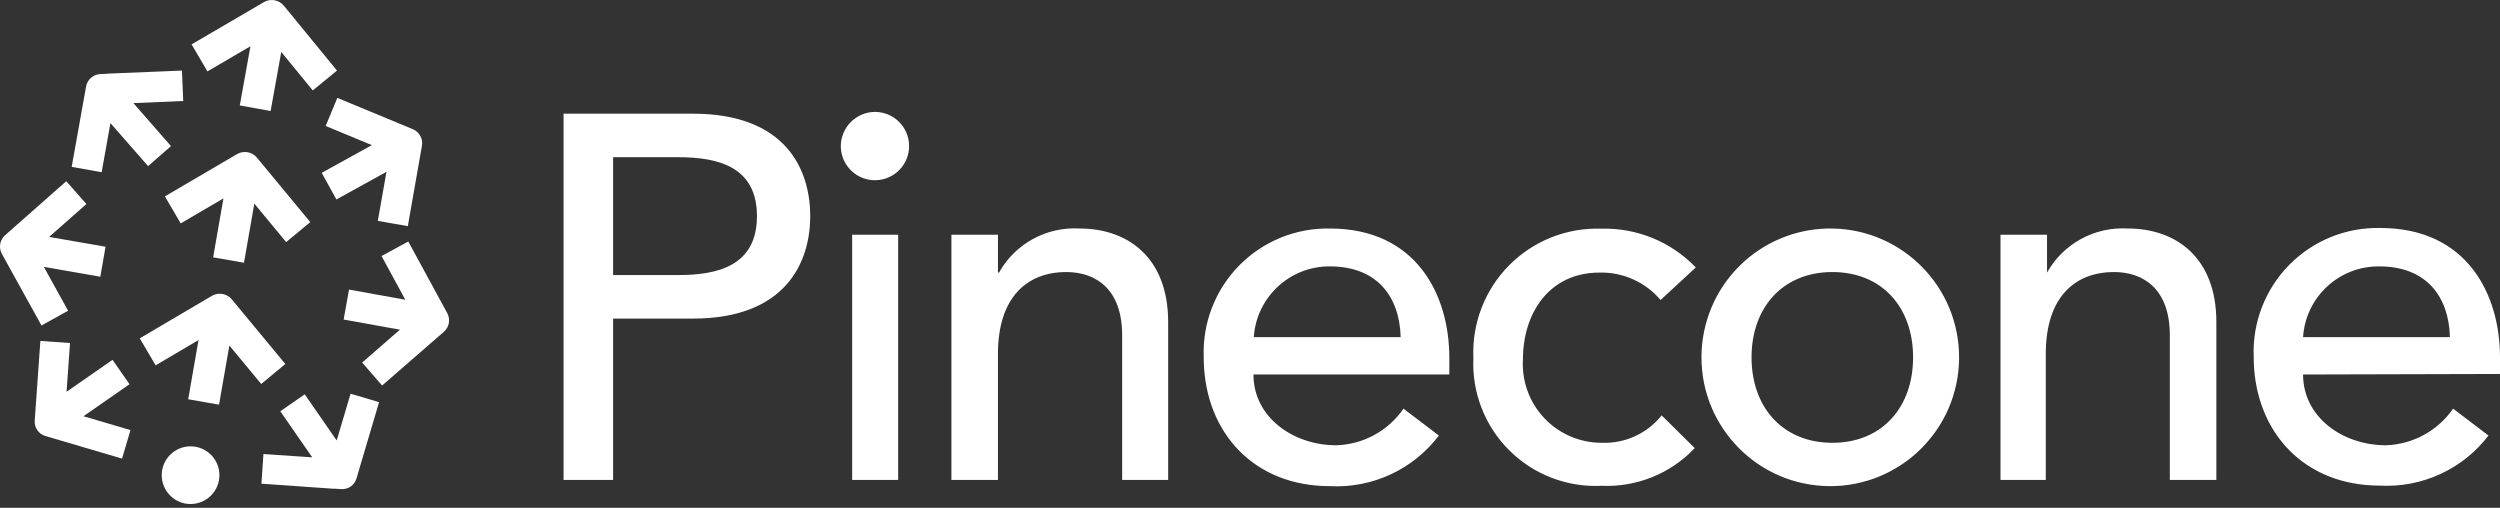 <?xml version="1.0" encoding="UTF-8"?>
<svg width="512px" height="104px" viewBox="0 0 512 104" version="1.1" xmlns="http://www.w3.org/2000/svg" xmlns:xlink="http://www.w3.org/1999/xlink"  preserveAspectRatio="xMidYMid">
    <rect x="0" y="0" width="512" height="104" fill="#333333" stroke="none"/>
    <title>Pinecone</title>
    <g>
        <path d="M115.417,23.283 L141.906,23.283 C161.076,23.283 165.932,34.843 165.932,44.264 C165.932,53.686 160.967,65.246 141.906,65.246 L125.563,65.246 L125.563,98.294 L115.417,98.294 L115.417,23.283 Z M125.563,32.197 L125.563,56.331 L138.935,56.331 C146.98,56.331 155.024,54.447 155.024,44.264 C155.024,34.082 146.98,32.197 138.935,32.197 L125.563,32.197 Z M179.195,22.92 C183.024,22.923 186.139,26.004 186.183,29.833 C186.228,33.661 183.186,36.814 179.358,36.906 C175.53,36.998 172.34,33.994 172.201,30.168 C172.142,28.272 172.852,26.433 174.169,25.069 C175.486,23.704 177.298,22.929 179.195,22.92 Z M174.52,48.069 L183.942,48.069 L183.942,98.294 L174.52,98.294 L174.52,48.069 Z M194.849,48.069 L204.38,48.069 L204.38,55.824 L204.597,55.824 C207.92,49.897 214.339,46.392 221.121,46.801 C230.869,46.801 239.24,52.635 239.24,65.971 L239.24,98.294 L229.818,98.294 L229.818,68.652 C229.818,59.194 224.419,55.715 218.367,55.715 C210.431,55.715 204.38,60.789 204.38,72.457 L204.38,98.294 L194.849,98.294 L194.849,48.069 Z M256.707,76.697 C256.707,85.466 264.86,91.192 273.666,91.192 C279.19,91.031 284.305,88.245 287.436,83.691 L294.684,89.199 C289.421,96.14 281.06,100.022 272.361,99.563 C256.778,99.563 246.932,88.609 246.536,74.094 L246.524,73.182 C246.243,66.198 248.857,59.407 253.747,54.413 C258.638,49.42 265.373,46.665 272.361,46.801 C290.045,46.801 296.822,60.354 296.822,73.291 L296.822,76.697 L256.707,76.697 Z M286.856,69.051 C286.639,60.68 281.964,54.556 272.361,54.556 C264.149,54.5 257.316,60.856 256.779,69.051 L286.856,69.051 Z M340.089,61.441 C336.987,57.773 332.39,55.708 327.587,55.824 C317.223,55.824 311.896,64.195 311.896,73.617 C311.635,78.073 313.234,82.439 316.31,85.673 C319.387,88.908 323.667,90.722 328.131,90.685 C332.849,90.843 337.364,88.76 340.307,85.068 L347.083,91.772 C342.152,96.991 335.195,99.809 328.022,99.49 C320.971,99.845 314.097,97.207 309.094,92.225 C304.091,87.242 301.424,80.38 301.75,73.327 C301.431,66.247 304.089,59.356 309.08,54.324 C314.071,49.292 320.94,46.577 328.022,46.837 C335.278,46.653 342.277,49.534 347.3,54.773 L340.089,61.441 Z M375.276,46.801 C389.787,47.04 401.379,58.955 401.22,73.467 C401.062,87.979 389.211,99.637 374.698,99.56 C360.186,99.48 348.462,87.695 348.46,73.182 C348.459,66.109 351.298,59.332 356.34,54.372 C361.116,49.673 367.491,46.978 374.162,46.806 L375.276,46.801 Z M375.276,90.685 C385.422,90.685 391.8,83.437 391.8,73.182 C391.8,62.927 385.422,55.715 375.276,55.715 C365.129,55.715 358.715,62.963 358.715,73.182 C358.715,83.117 364.744,90.278 374.436,90.668 L375.276,90.685 Z M409.701,48.069 L419.232,48.069 L419.232,55.824 C422.567,49.891 428.999,46.386 435.793,46.801 C445.54,46.801 453.911,52.635 453.911,65.971 L453.911,98.294 L444.381,98.294 L444.381,68.652 C444.381,59.194 438.981,55.715 432.966,55.715 C424.994,55.715 418.978,60.789 418.978,72.457 L418.978,98.294 L409.701,98.294 L409.701,48.069 Z M471.668,76.697 C471.668,85.466 479.821,91.192 488.627,91.192 C494.146,91.014 499.254,88.231 502.397,83.691 L509.645,89.199 C504.377,96.083 496.05,99.921 487.395,99.454 C471.847,99.454 461.967,88.5 461.57,73.985 L461.557,73.073 C461.275,66.07 463.903,59.262 468.818,54.264 C473.733,49.267 480.496,46.526 487.503,46.692 C505.224,46.692 512,60.245 512,73.182 L512,76.588 L471.668,76.697 Z M501.745,69.051 C501.527,60.68 496.889,54.556 487.25,54.556 C479.03,54.482 472.187,60.847 471.668,69.051 L501.745,69.051 Z" fill="#ffffff"></path>
        <path d="M39.028,91.409 C42.29,91.409 44.935,94.054 44.935,97.316 C44.935,100.578 42.29,103.223 39.028,103.223 C35.766,103.223 33.121,100.578 33.121,97.316 C33.121,94.054 35.766,91.409 39.028,91.409 Z M71.798,80.632 L77.635,82.362 L73.002,98 C72.597,99.366 71.298,100.269 69.877,100.172 L68.445,100.074 L68.41,100.102 L53.541,99.059 L53.954,92.985 L63.945,93.663 L57.404,84.228 L62.407,80.759 L68.956,90.206 L71.798,80.632 Z M8.268,69.822 L14.34,70.252 L13.629,80.241 L23.047,73.692 L26.523,78.689 L17.093,85.245 L26.719,88.081 L24.998,93.921 L9.286,89.292 C7.915,88.888 7.009,87.584 7.11,86.157 L8.268,69.822 Z M47.477,61.316 L58.437,74.548 L53.497,78.64 L46.975,70.765 L44.86,82.872 L38.542,81.768 L40.658,69.641 L31.877,74.819 L28.621,69.292 L43.379,60.598 C44.736,59.799 46.472,60.103 47.477,61.316 Z M78.141,52.438 L83.616,49.459 L91.592,64.119 C92.291,65.403 92.003,67 90.9,67.96 L89.771,68.935 L78.257,78.956 L74.166,74.253 L81.908,67.518 L70.377,65.441 L71.483,59.307 L83.006,61.383 L78.141,52.438 Z M13.574,37.112 L17.698,41.785 L10.063,48.518 L21.616,50.535 L20.545,56.676 L8.98,54.657 L13.947,63.638 L8.493,66.655 L0.39,52.006 C-0.318,50.727 -0.042,49.128 1.054,48.161 L13.574,37.112 Z M52.623,32.29 L63.546,45.487 L58.605,49.577 L52.084,41.699 L49.969,53.81 L43.651,52.705 L45.761,40.626 L37.013,45.754 L33.77,40.22 L47.207,32.342 L47.22,32.291 L47.279,32.298 L48.531,31.568 C49.888,30.773 51.621,31.079 52.623,32.29 Z M66.699,25.8 L69.088,20.043 L84.541,26.456 C85.89,27.016 86.669,28.437 86.416,29.875 L86.158,31.306 L83.52,46.316 L77.381,45.235 L79.15,35.187 L68.898,40.853 L65.885,35.396 L76.157,29.726 L66.699,25.8 Z M37.262,14.456 L37.527,20.683 L27.319,21.119 L35.018,29.918 L30.328,34.022 L22.616,25.21 L20.819,35.27 L14.684,34.173 L17.624,17.733 C17.881,16.297 19.101,15.231 20.559,15.168 L22.003,15.104 L22.036,15.08 L37.262,14.456 Z M58.142,1.175 L69.016,14.456 L64.053,18.519 L57.6,10.636 L55.423,22.731 L49.11,21.595 L51.291,9.472 L42.479,14.624 L39.243,9.086 L54.043,0.438 C55.405,-0.358 57.143,-0.045 58.142,1.175 Z" fill="#ffffff"></path>
    </g>
</svg>

